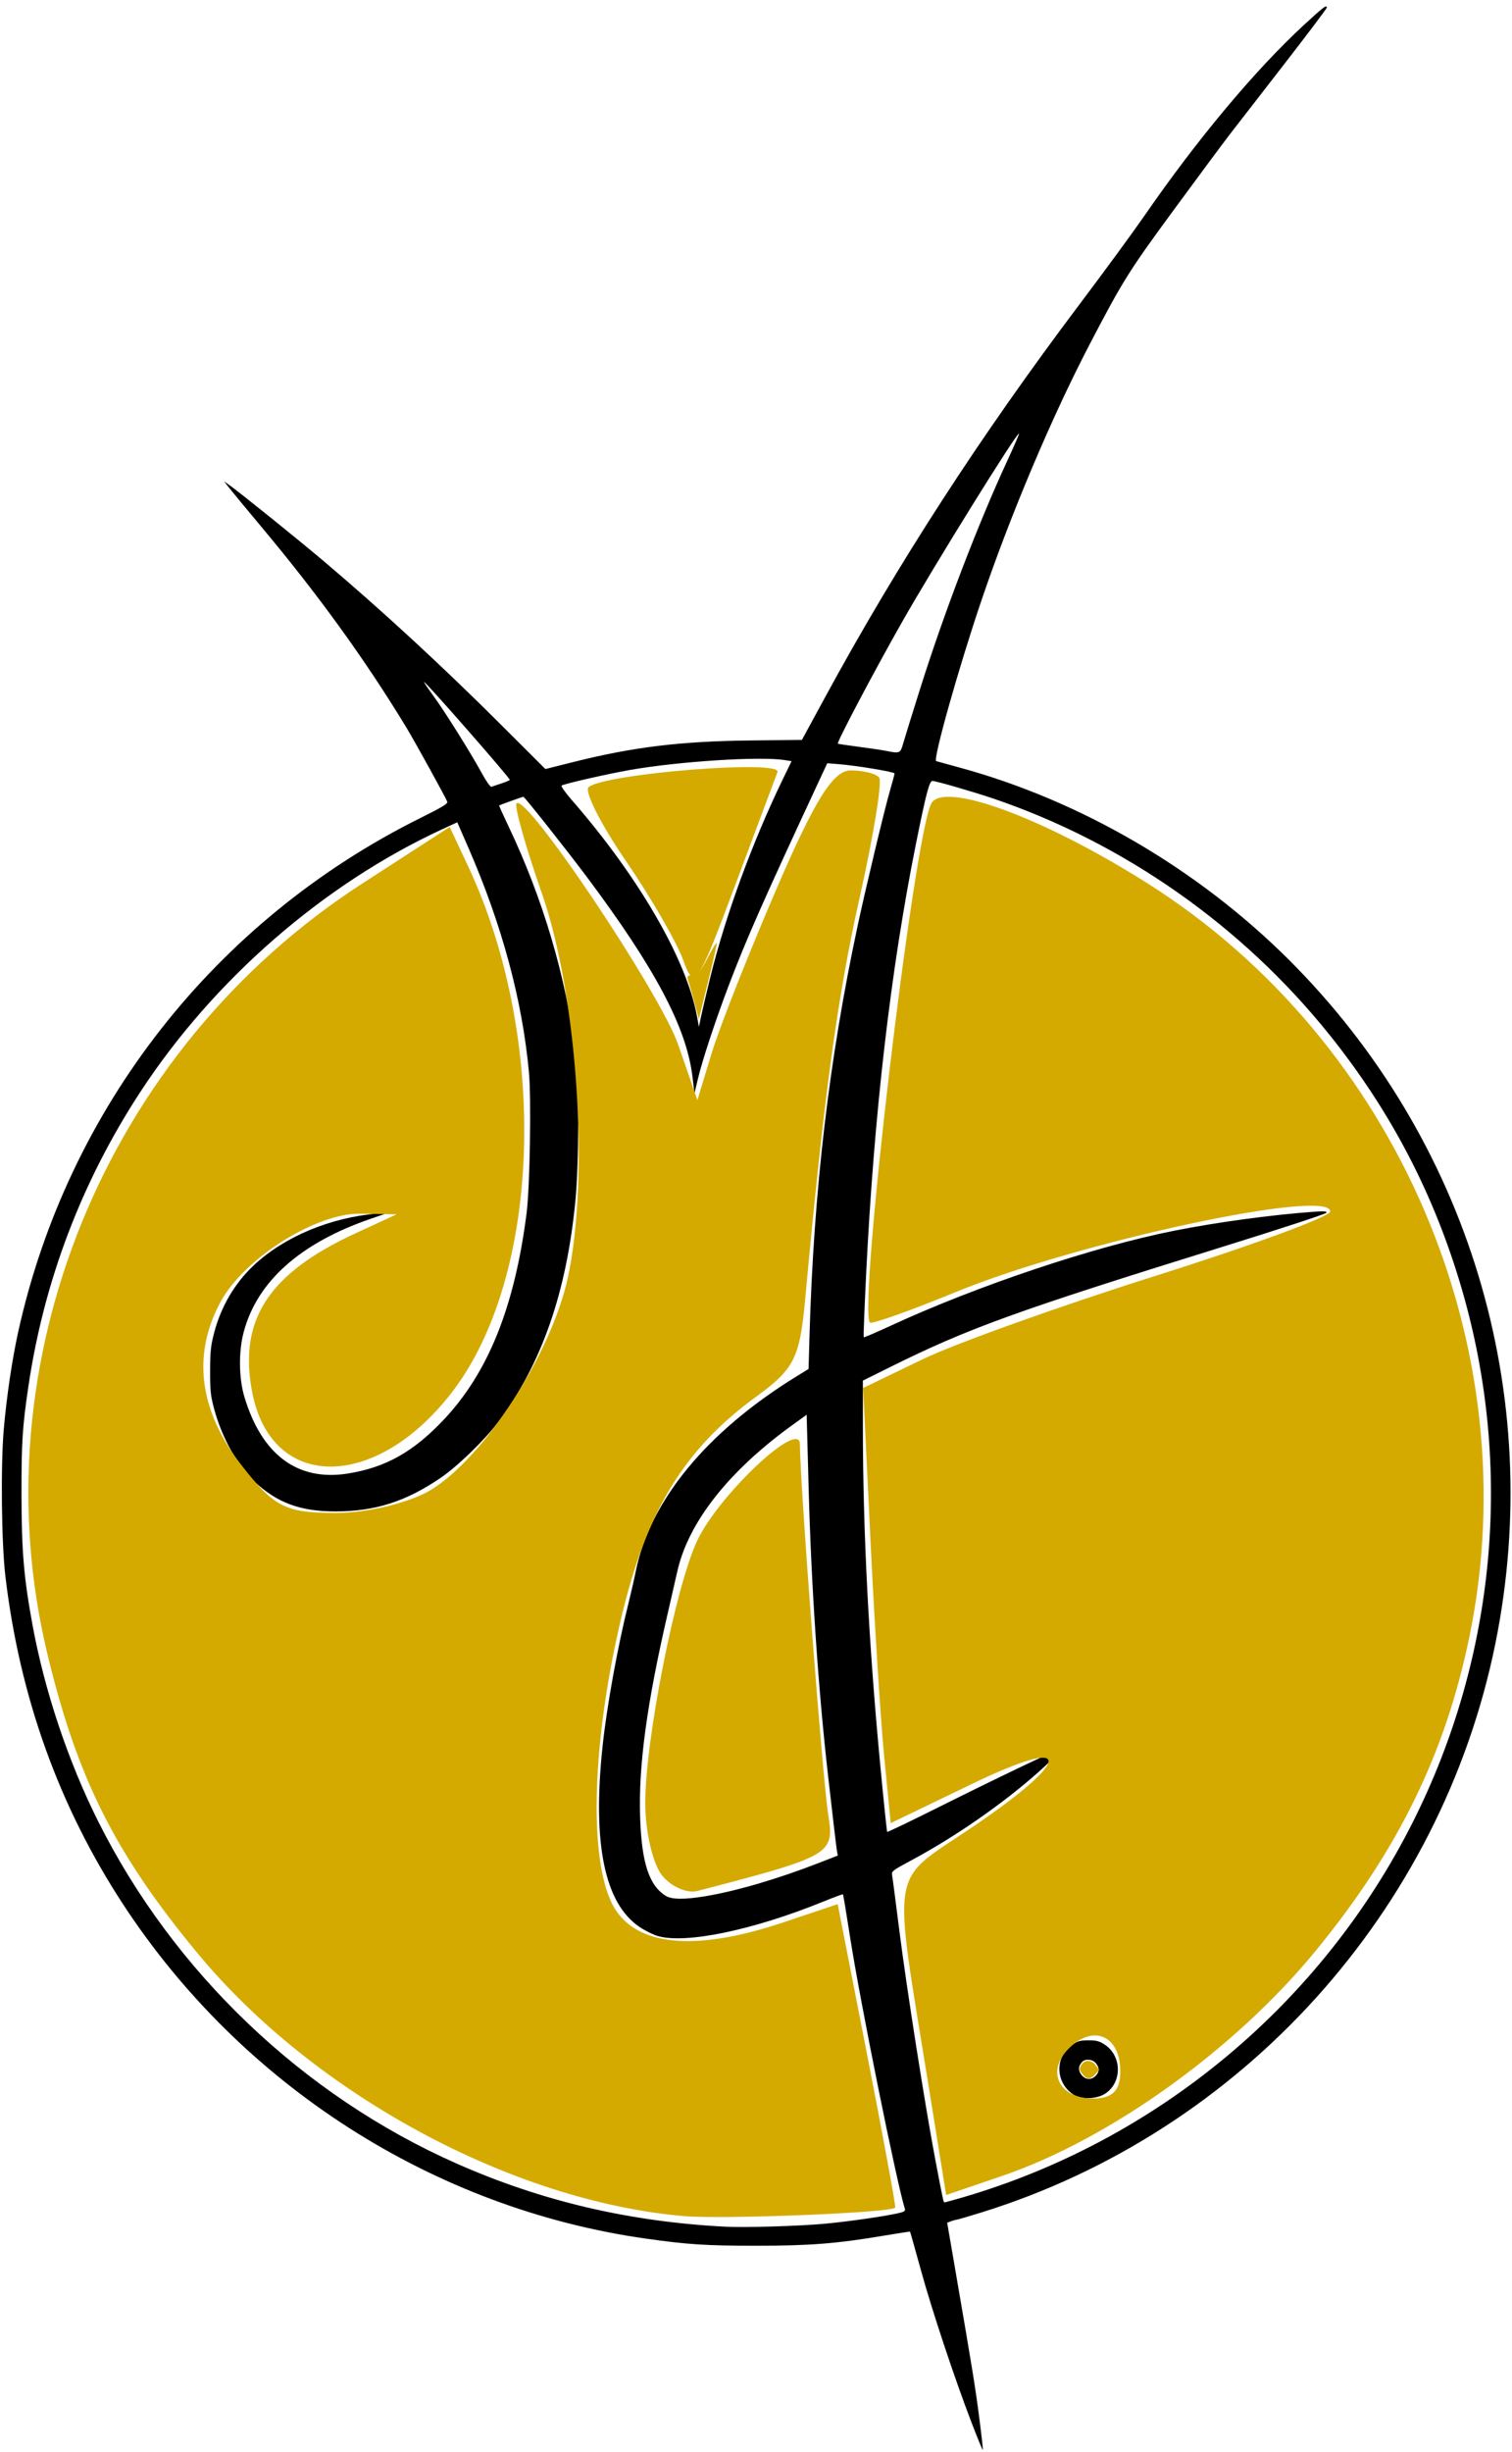 <?xml version="1.0" encoding="UTF-8" standalone="no"?>
<!-- Created with Inkscape (http://www.inkscape.org/) -->

<svg
   xmlns:dc="http://purl.org/dc/elements/1.1/"
   xmlns:cc="http://creativecommons.org/ns#"
   xmlns:rdf="http://www.w3.org/1999/02/22-rdf-syntax-ns#"
   xmlns:svg="http://www.w3.org/2000/svg"
   xmlns="http://www.w3.org/2000/svg"
   xmlns:sodipodi="http://sodipodi.sourceforge.net/DTD/sodipodi-0.dtd"
   xmlns:inkscape="http://www.inkscape.org/namespaces/inkscape"
   version="1.1"
   id="svg10"
   width="305.6"
   height="495.36"
   viewBox="0 0 305.6 495.36"
   sodipodi:docname="Logo Marco Calderon.svg"
   inkscape:version="0.92.4 (5da689c313, 2019-01-14)">
  <defs
     id="defs14" />
  <sodipodi:namedview
     pagecolor="#ffffff"
     bordercolor="#666666"
     borderopacity="1"
     objecttolerance="10"
     gridtolerance="10"
     guidetolerance="10"
     inkscape:pageopacity="0"
     inkscape:pageshadow="2"
     inkscape:window-width="1360"
     inkscape:window-height="706"
     id="namedview12"
     showgrid="false"
     inkscape:zoom="1.0840601"
     inkscape:cx="180.47375"
     inkscape:cy="349.15038"
     inkscape:window-x="-8"
     inkscape:window-y="-8"
     inkscape:window-maximized="1"
     inkscape:current-layer="svg10" />
  <path
     style="fill:#000000;stroke-width:0.32"
     d="m 196.358,489.358 c -3.451,-8.983 -8.071,-22.901 -10.296,-31.017 -1.127,-4.11 -2.088,-7.502 -2.135,-7.538 -0.048,-0.036 -2.446,0.332 -5.329,0.819 -9.491,1.601 -14.936,2.029 -25.798,2.029 -10.041,2.3e-4 -13.808,-0.243 -22.24,-1.435 C 87.724,446.158 48.876,421.333 24.884,384.686 11.911,364.87 3.976,342.768 1.089,318.41 0.298,311.745 0.127,296.01 0.764,288.705 1.345,282.056 2.458,274.559 3.692,268.981 13.688,223.824 43.489,185.813 85.057,165.198 c 4.365,-2.165 5.496,-2.854 5.341,-3.256 -0.355,-0.924 -6.625,-12.282 -8.321,-15.072 -8.296,-13.654 -17.786,-26.768 -29.438,-40.678 -2.816,-3.362 -5.624,-6.753 -6.24,-7.536 l -1.12,-1.423 1.12,0.79 c 2.059,1.451 14.181,11.221 19.178,15.456 11.881,10.07 23.784,21.051 35.695,32.931 l 8.967,8.943 5.44,-1.37 c 12.221,-3.078 21.758,-4.244 36,-4.404 l 10.4,-0.116 4.651,-8.554 c 14.741,-27.108 31.322,-52.701 51.48,-79.461 5.029,-6.676 10.912,-14.701 13.075,-17.835 10.642,-15.423 22.476,-29.567 32.313,-38.619 3.961,-3.645 4.561,-4.097 4.561,-3.438 0,0.173 -3.986,5.455 -8.859,11.738 -4.872,6.283 -9.749,12.573 -10.837,13.979 -1.088,1.405 -6.017,8.047 -10.953,14.76 -9.34,12.701 -10.541,14.616 -17.293,27.561 -7.644,14.656 -16.001,34.428 -21.869,51.743 -4.595,13.557 -9.841,32.191 -9.127,32.416 0.207,0.065 2.303,0.642 4.657,1.282 24.458,6.647 48.112,20.422 66.516,38.736 36.406,36.227 52.046,87.881 41.85,138.213 -10.96,54.107 -51.214,98.63 -103.934,114.958 -2.6,0.805 -4.859,1.464 -5.019,1.464 -0.16,0 -0.643,0.133 -1.072,0.296 l -0.78,0.296 1.558,9.046 c 3.588,20.836 4.108,24.041 4.912,30.244 0.463,3.578 0.793,6.555 0.732,6.615 -0.061,0.061 -1.089,-2.435 -2.284,-5.547 z m -29.478,-40.167 c 4.849,-0.469 11.383,-1.404 14.492,-2.074 1.345,-0.29 1.658,-0.474 1.525,-0.895 -1.676,-5.315 -9.016,-41.67 -11.069,-54.828 -0.74,-4.743 -1.39,-8.673 -1.443,-8.733 -0.054,-0.06 -1.872,0.611 -4.041,1.492 -14.201,5.766 -27.833,8.585 -33.453,6.919 -0.894,-0.265 -2.505,-1.068 -3.581,-1.785 -7.124,-4.749 -9.614,-16.846 -7.52,-36.541 0.859,-8.079 3.022,-20.01 5.241,-28.906 0.504,-2.02 1.161,-4.895 1.46,-6.388 2.865,-14.302 14.372,-28.259 32.5,-39.419 l 2.431,-1.496 0.195,-6.771 c 0.841,-29.225 3.955,-55.753 9.699,-82.63 1.64,-7.673 5.448,-23.598 6.542,-27.357 0.519,-1.783 0.943,-3.374 0.943,-3.536 0,-0.319 -7.726,-1.602 -11.36,-1.887 l -2.24,-0.176 -2.058,4.42 c -10.908,23.425 -14.401,31.348 -17.934,40.672 -2.632,6.949 -5.227,14.806 -6.123,18.545 l -0.723,3.015 -0.416,-3.413 c -1.203,-9.885 -7.544,-21.845 -21.39,-40.345 -3.944,-5.27 -12.545,-16.13 -12.775,-16.13 -0.144,0 -4.746,1.649 -4.903,1.757 -0.045,0.031 0.836,1.984 1.957,4.34 6.919,14.542 11.567,30.297 13.515,45.806 0.694,5.528 0.672,22.045 -0.04,29.545 -1.766,18.613 -6.841,33.186 -15.627,44.876 -2.75,3.658 -8.197,8.934 -11.648,11.281 -7.033,4.783 -13.259,6.765 -21.247,6.765 -7.069,0 -11.743,-1.718 -16.338,-6.004 -3.433,-3.203 -6.621,-8.933 -8.161,-14.669 -0.727,-2.71 -0.836,-3.736 -0.824,-7.754 0.012,-3.898 0.142,-5.115 0.822,-7.688 1.405,-5.321 4.183,-10.032 8.039,-13.633 6.169,-5.76 15.445,-9.632 24.994,-10.431 l 2.24,-0.188 -3.66,1.26 c -14.236,4.901 -22.94,12.669 -25.652,22.893 -1.041,3.923 -0.982,9.309 0.142,13.057 3.525,11.753 10.776,17.125 20.921,15.503 7.596,-1.215 13.178,-4.335 19.294,-10.786 9.043,-9.537 14.399,-22.836 16.823,-41.768 0.674,-5.262 0.975,-23.108 0.481,-28.49 -1.333,-14.524 -5.441,-29.763 -12.211,-45.298 l -2.274,-5.218 -3.092,1.431 c -23.97,11.093 -46.117,30.356 -60.944,53.006 -11.835,18.08 -19.469,38.114 -22.629,59.383 -1.231,8.286 -1.429,11.378 -1.413,22.039 0.017,11.395 0.462,16.678 2.204,26.191 2.458,13.419 7.23,27.685 13.332,39.854 15.248,30.408 41.364,55.315 72.386,69.037 17.221,7.617 34.952,11.775 54.453,12.768 3.979,0.203 15.227,-0.143 20.16,-0.62 z m 27.57,-5.27 c 39.441,-11.468 72.717,-39.201 91.176,-75.988 16.725,-33.33 20.249,-71.593 9.887,-107.335 -5.542,-19.114 -14.325,-36.011 -26.813,-51.579 -17.596,-21.937 -41.467,-38.704 -67.901,-47.695 -3.936,-1.339 -11.651,-3.573 -12.337,-3.573 -0.622,0 -1.285,2.521 -3.316,12.616 -5.117,25.435 -8.513,54.76 -10.095,87.192 -0.334,6.849 -0.551,12.509 -0.481,12.578 0.07,0.069 2.544,-0.99 5.498,-2.353 17.494,-8.074 40.928,-15.922 57.212,-19.161 8.636,-1.717 19.641,-3.216 28.113,-3.829 2.192,-0.159 2.803,-0.115 2.7,0.193 -0.073,0.219 -9.556,3.325 -21.073,6.901 -41.661,12.938 -51.3,16.423 -67.1,24.264 l -5.52,2.739 0.004,9.459 c 0.01,20.991 1.179,43.709 3.522,68.354 0.691,7.271 1.317,13.28 1.39,13.353 0.073,0.073 4.914,-2.253 10.756,-5.17 11.505,-5.744 22.544,-11.023 23.051,-11.023 0.938,0 -0.045,1.26 -3.124,4.007 -7.172,6.399 -16.912,13.166 -25.769,17.906 -3.799,2.033 -4.078,2.245 -3.928,2.994 0.089,0.443 0.748,5.477 1.466,11.186 1.439,11.453 5.288,35.935 7.332,46.633 1.589,8.315 1.586,8.304 1.818,8.304 0.102,0 1.692,-0.438 3.532,-0.973 z m 22.67,-20.702 c -3.822,-2.357 -4.039,-7.644 -0.416,-10.15 1.105,-0.764 1.645,-0.914 3.292,-0.914 1.614,0 2.211,0.159 3.301,0.879 3.575,2.361 3.508,7.889 -0.122,10.012 -1.676,0.981 -4.61,1.064 -6.055,0.173 z m 4.32,-3.877 c 0.794,-0.793 0.814,-1.631 0.061,-2.56 -0.657,-0.81 -2.128,-0.956 -2.775,-0.275 -0.793,0.835 -0.844,1.741 -0.148,2.625 0.803,1.018 1.967,1.104 2.862,0.21 z m -79.053,-36.266 c 6.185,-1.001 14.728,-3.493 22.998,-6.709 l 3.945,-1.534 -0.177,-0.982 c -0.098,-0.54 -0.896,-7.307 -1.774,-15.036 -2.012,-17.714 -3.4,-38.231 -3.94,-58.234 l -0.399,-14.795 -2.72,1.958 c -13.094,9.427 -21.27,19.833 -23.467,29.867 -0.269,1.23 -1.09,4.823 -1.823,7.985 -4.296,18.515 -6.002,31.044 -5.652,41.509 0.306,9.176 1.808,13.773 5.182,15.865 1.201,0.744 3.673,0.777 7.827,0.105 z m 1.19,-185.719 c 3.051,-12.396 8.523,-27.326 14.632,-39.925 l 1.781,-3.673 -1.355,-0.216 c -4.997,-0.796 -21.279,0.24 -31.275,1.989 -4.639,0.812 -13.516,2.838 -13.86,3.163 -0.143,0.135 0.793,1.454 2.08,2.931 13.486,15.478 23.145,32.136 25.277,43.594 l 0.409,2.198 0.428,-2.076 c 0.236,-1.142 1.083,-4.735 1.882,-7.985 z m -42.217,-39.106 c 0.924,-0.303 1.68,-0.625 1.68,-0.714 0,-0.422 -16.503,-19.269 -17.306,-19.765 -0.18,-0.111 0.603,1.069 1.74,2.622 2.38,3.25 7.703,11.737 9.948,15.86 0.843,1.548 1.696,2.755 1.895,2.682 0.2,-0.073 1.119,-0.381 2.043,-0.685 z m 81.193,-8.086 c 0.285,-1.01 1.834,-6.005 3.441,-11.099 4.872,-15.442 11.68,-33.226 17.659,-46.126 1.336,-2.883 2.376,-5.295 2.311,-5.36 -0.375,-0.374 -17.186,26.697 -23.643,38.071 -5.64,9.935 -13.258,24.361 -12.982,24.581 0.055,0.043 1.972,0.327 4.26,0.63 2.288,0.303 4.736,0.667 5.44,0.809 2.828,0.57 2.941,0.522 3.513,-1.505 z"
     id="path20"
     inkscape:connector-curvature="0" />
  <path
     style="fill:#d4aa00;stroke-width:2.538"
     d="M 138.23,447.666 C 103.528,444.678 63.493,423.05 39.918,394.556 23.231,374.389 15.633,359.253 9.579,334.119 -4.598,275.267 21.224,212.105 73.203,178.491 l 17.69,-11.44 3.742,7.984 c 16.333,34.843 14.815,82.823 -3.365,106.311 -15.411,19.912 -36.417,19.877 -40.291,-0.067 -2.838,-14.608 3.272,-24.027 20.841,-32.129 l 8.353,-3.852 -7.346,-0.127 c -8.936,-0.154 -23.471,9.003 -28.233,17.786 -5.78,10.661 -4.377,21.916 4.095,32.862 6.687,8.64 8.976,9.809 19.2,9.809 6.385,0 15.052,-2.111 19.262,-4.692 10.812,-6.629 24.306,-27.562 27.617,-42.841 4.409,-20.347 1.919,-57.108 -5.263,-77.685 -3.27,-9.368 -5.57,-17.516 -5.111,-18.109 1.819,-2.351 29.054,38.266 32.685,48.745 l 3.874,11.179 2.892,-9.506 c 1.591,-5.229 7.509,-20.208 13.152,-33.288 7.724,-17.903 11.41,-23.787 14.912,-23.801 2.559,-0.009 5.167,0.647 5.797,1.461 0.63,0.814 -1.139,11.67 -3.931,24.124 -4.551,20.302 -7.275,40.369 -11.047,81.389 -1.073,11.668 -2.23,13.967 -9.788,19.456 -14.67,10.652 -22.307,23.187 -27.445,45.045 -6.206,26.399 -6.559,50.884 -0.85,59.035 4.987,7.12 16.656,7.89 33.593,2.217 l 11.076,-3.71 5.955,30.452 c 3.275,16.748 5.827,30.635 5.67,30.858 -0.721,1.032 -34.755,2.394 -42.709,1.709 z"
     id="path22"
     inkscape:connector-curvature="0" />
  <path
     style="fill:#d4aa00;stroke-width:2.538"
     d="m 187.688,421.398 c -7.33,-45.53 -8.132,-40.812 8.9,-52.346 20.425,-13.832 20.463,-18.617 0.07,-8.787 l -16.628,8.015 -1.31,-13.294 c -0.72,-7.312 -1.976,-27.089 -2.789,-43.95 l -1.48,-30.656 12.034,-5.803 c 6.619,-3.192 27.859,-10.793 47.202,-16.893 19.343,-6.099 35.168,-11.928 35.168,-12.952 0,-4.81 -51.006,6.145 -75.61,16.241 -9.275,3.806 -17.118,6.59 -17.43,6.188 -2.351,-3.037 8.642,-96.372 12.332,-104.704 2.164,-4.886 22.654,2.604 43.865,16.036 50.554,32.012 76.987,93.871 64.989,152.092 -4.881,23.686 -14.446,43.218 -31.113,63.531 -16.328,19.902 -41.612,38.028 -63.403,45.455 l -11.253,3.835 z m 38.741,-2.946 c 0,-7.079 -5.201,-9.572 -10.172,-4.876 -4.962,4.688 -2.382,10.337 4.722,10.337 3.859,0 5.45,-1.594 5.45,-5.461 z"
     id="path24"
     inkscape:connector-curvature="0" />
  <path
     style="fill:#d4aa00;stroke-width:2.538"
     d="m 133.725,378.733 c -1.821,-2.352 -3.31,-8.865 -3.31,-14.473 0,-12.736 6.016,-43.267 10.416,-52.861 4.227,-9.216 20.844,-24.888 20.847,-19.661 0.004,7.953 4.566,67.614 5.726,74.871 1.273,7.971 0.681,8.316 -26.421,15.373 -2.171,0.565 -5.436,-0.897 -7.257,-3.249 z"
     id="path26"
     inkscape:connector-curvature="0" />
  <path
     style="fill:#d4aa00;stroke-width:2.538"
     d="m 138.09,193.974 c -1.3,-3.63 -6.524,-12.673 -11.609,-20.096 -5.085,-7.422 -8.462,-14.122 -7.503,-14.887 3.441,-2.748 39.119,-5.586 38.164,-3.036 -0.529,1.413 -4.5,12.03 -8.825,23.594 -7.3,19.519 -8.033,20.552 -10.227,14.425 z"
     id="path88"
     inkscape:connector-curvature="0" />
  <path
     style="fill:#d4aa00;stroke-width:0.635"
     d="m 140.366,202.551 c -0.488,-1.832 -1.064,-3.845 -1.28,-4.473 -0.297,-0.862 -0.084,-1.128 0.865,-1.082 0.918,0.044 1.756,-0.914 3.094,-3.537 1.01,-1.979 1.83,-3.277 1.824,-2.885 -0.007,0.392 -0.823,3.997 -1.814,8.011 l -1.803,7.298 z"
     id="path90"
     inkscape:connector-curvature="0" />
  <path
     style="fill:#d4aa00;stroke-width:0.652"
     d=""
     id="path94"
     inkscape:connector-curvature="0" />
  <path
     style="fill:#d4aa00;stroke-width:0.317"
     d="m 218.778,418.97 c -0.651,-0.84 -0.676,-0.985 -0.304,-1.713 0.625,-1.222 2.137,-1.253 3.003,-0.06 l 0.689,0.949 -0.783,0.871 c -1.002,1.115 -1.715,1.102 -2.604,-0.047 z"
     id="path96"
     inkscape:connector-curvature="0" />
</svg>
